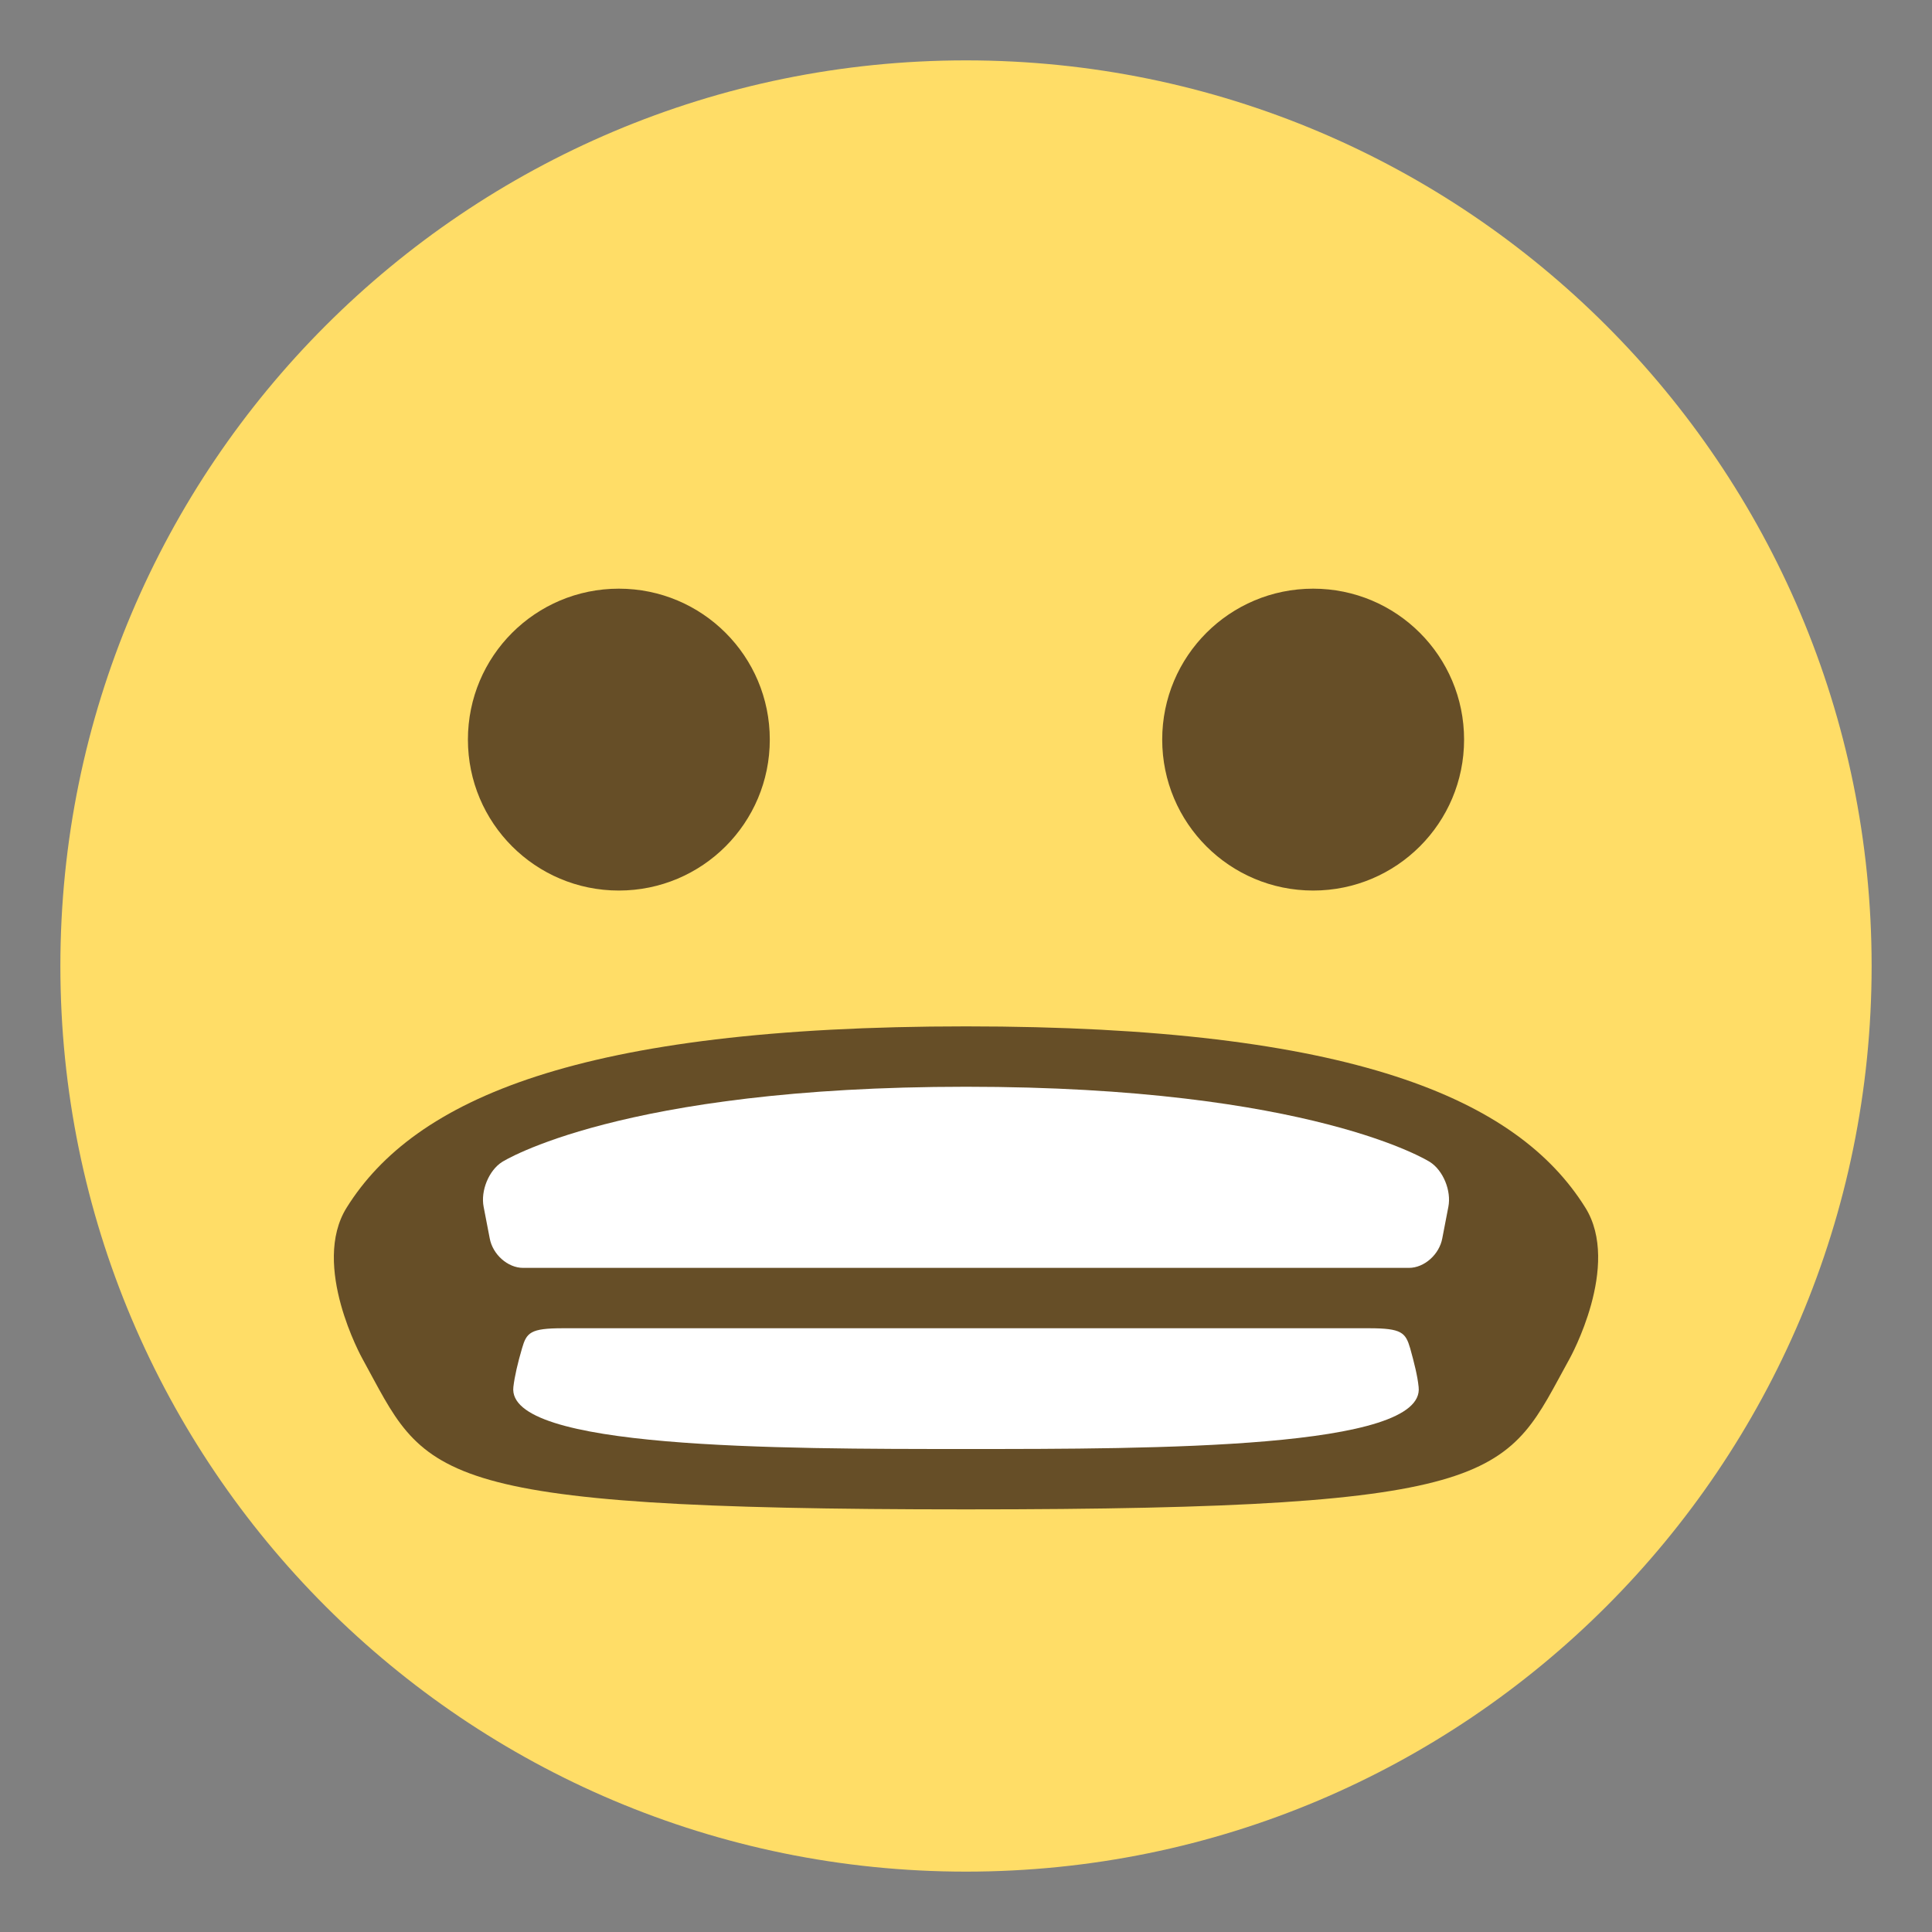 <?xml version="1.0" encoding="UTF-8" standalone="yes"?>
<svg xmlns="http://www.w3.org/2000/svg" xmlns:xlink="http://www.w3.org/1999/xlink" width="48px" height="48px" viewBox="0 0 36 36" version="1.1">
  <rect x="0" y="0" width="36" height="36" fill="#808080" stroke="none"/>
  <g id="surface1">
    <path style=" stroke:none;fill-rule:nonzero;fill:rgb(100%,86.667%,40.392%);fill-opacity:1;" d="M 34.875 18 C 34.875 27.32 27.32 34.875 18 34.875 C 8.68 34.875 1.125 27.32 1.125 18 C 1.125 8.68 8.68 1.125 18 1.125 C 27.32 1.125 34.875 8.68 34.875 18 Z M 34.875 18 "/>
    <path style=" stroke:none;fill-rule:nonzero;fill:rgb(40%,30.588%,15.294%);fill-opacity:1;" d="M 29.539 22.5 C 28.277 20.48 25.211 19.125 18 19.125 C 10.789 19.125 7.723 20.48 6.461 22.5 C 5.785 23.578 6.75 25.312 6.75 25.312 C 7.953 27.496 7.785 28.125 18 28.125 C 28.203 28.125 28.043 27.496 29.25 25.312 C 29.25 25.312 30.215 23.578 29.539 22.5 Z M 29.539 22.5 "/>
    <path style=" stroke:none;fill-rule:nonzero;fill:rgb(40%,30.588%,15.294%);fill-opacity:1;" d="M 14.344 13.781 C 14.344 15.336 13.086 16.594 11.531 16.594 C 9.977 16.594 8.719 15.336 8.719 13.781 C 8.719 12.227 9.977 10.969 11.531 10.969 C 13.086 10.969 14.344 12.227 14.344 13.781 Z M 14.344 13.781 "/>
    <path style=" stroke:none;fill-rule:nonzero;fill:rgb(40%,30.588%,15.294%);fill-opacity:1;" d="M 27.281 13.781 C 27.281 15.336 26.023 16.594 24.469 16.594 C 22.914 16.594 21.656 15.336 21.656 13.781 C 21.656 12.227 22.914 10.969 24.469 10.969 C 26.023 10.969 27.281 12.227 27.281 13.781 Z M 27.281 13.781 "/>
    <path style=" stroke:none;fill-rule:nonzero;fill:rgb(100%,100%,100%);fill-opacity:1;" d="M 26.988 22.488 C 27.047 22.188 26.891 21.809 26.645 21.652 C 26.645 21.652 24.453 20.25 18 20.25 C 11.551 20.25 9.355 21.652 9.355 21.652 C 9.109 21.809 8.953 22.188 9.012 22.488 L 9.125 23.074 C 9.18 23.375 9.461 23.625 9.746 23.625 L 26.254 23.625 C 26.539 23.625 26.82 23.375 26.875 23.074 Z M 18 27 C 21.531 27 26.57 27 26.434 25.844 C 26.414 25.641 26.352 25.395 26.277 25.125 C 26.191 24.832 26.121 24.75 25.512 24.75 L 10.488 24.75 C 9.879 24.75 9.812 24.832 9.727 25.125 C 9.648 25.395 9.59 25.641 9.566 25.844 C 9.43 27 14.469 27 18 27 Z M 18 27 "/>
  </g>
</svg>